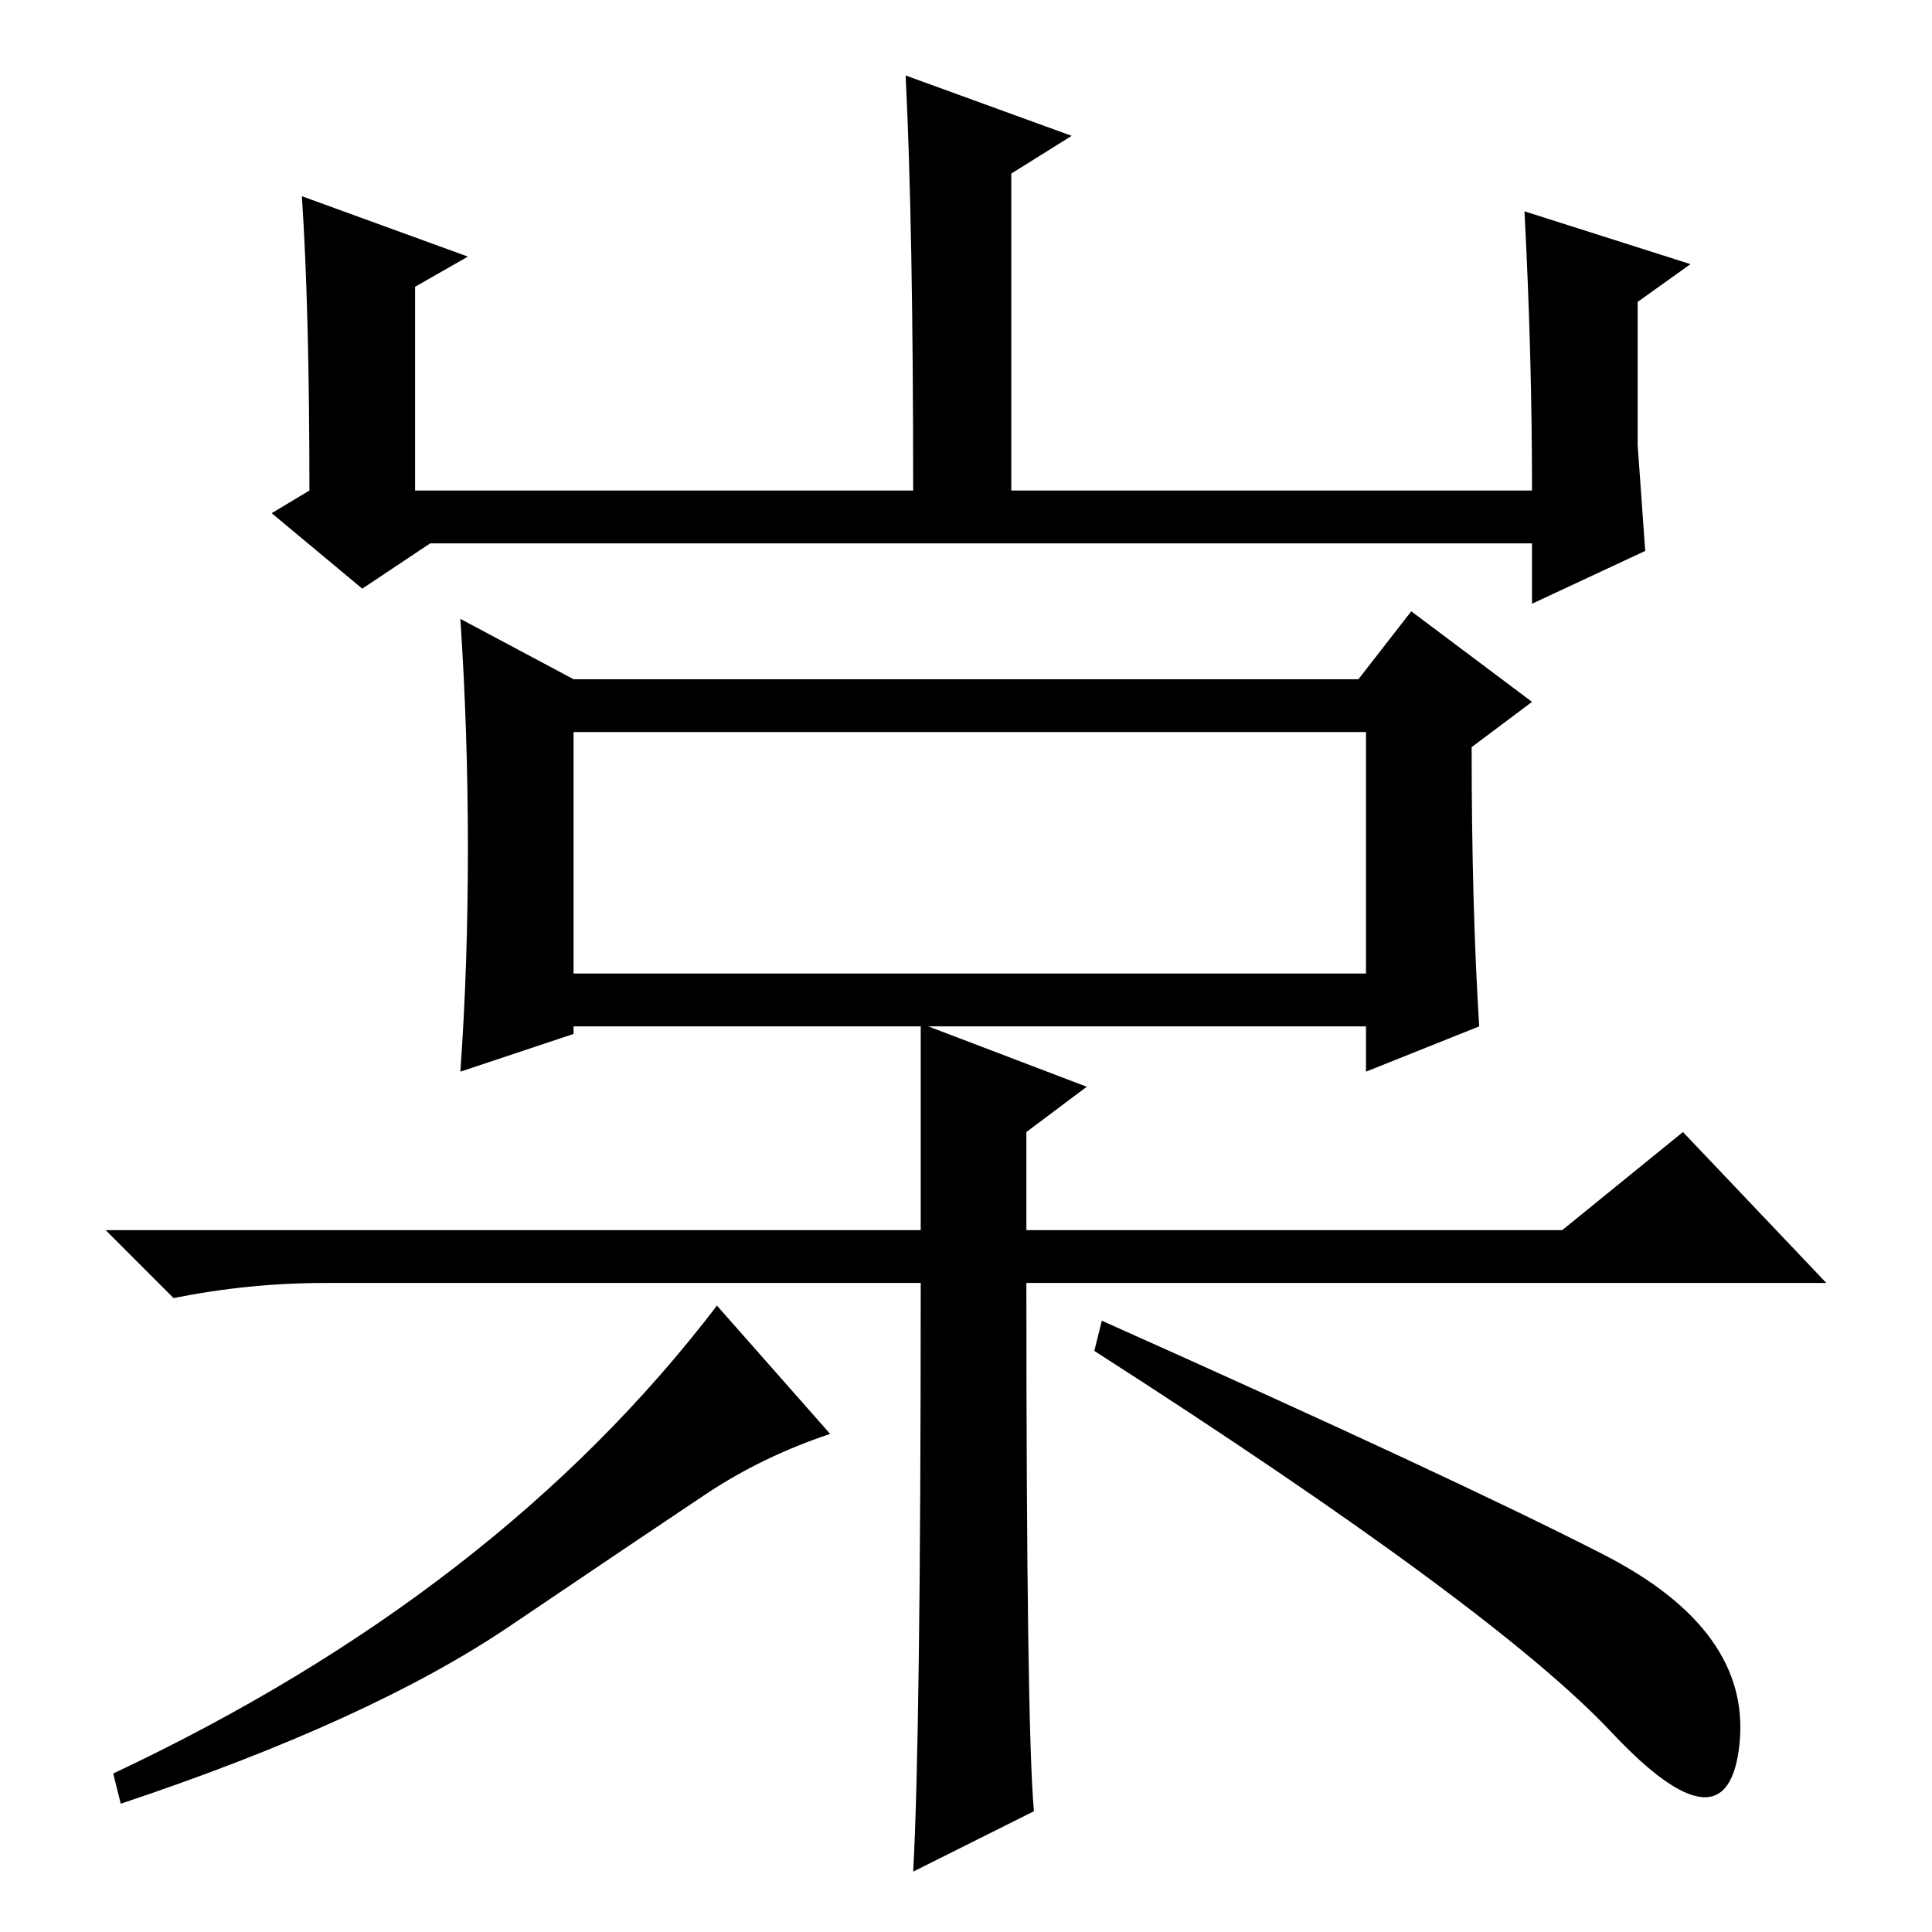 <?xml version="1.0" standalone="no"?>
<!DOCTYPE svg PUBLIC "-//W3C//DTD SVG 1.1//EN" "http://www.w3.org/Graphics/SVG/1.1/DTD/svg11.dtd" >
<svg xmlns="http://www.w3.org/2000/svg" xmlns:xlink="http://www.w3.org/1999/xlink" version="1.1" viewBox="0 -36 256 256">
  <g transform="matrix(1 0 0 -1 0 220)">
   <path fill="currentColor"
d="M62 222l-7 -4v-27h66q0 35 -1 55l22 -8l-8 -5v-42h69q0 18 -1 37l22 -7l-7 -5v-19t1 -14l-15 -7v8h-146l-9 -6l-12 10l5 3q0 24 -1 39zM76 127h105v32h-105v-32zM122 86h-79q-10 0 -20 -2l-9 9h108v27h-46v-1l-15 -5q1 14 1 29.5t-1 30.5l15 -8h104l7 9l16 -12l-8 -6
q0 -21 1 -37l-15 -6v6h-58l21 -8l-8 -6v-13h71l16 13l19 -20h-106q0 -59 1 -70l-16 -8q1 18 1 78zM146 81q47 -21 66.5 -31t18 -25t-17 1.5t-68.5 50.5zM15 21q51 24 80 62l15 -17q-9 -3 -16.5 -8t-26 -17.5t-51.5 -23.5z" />
  </g>

</svg>
